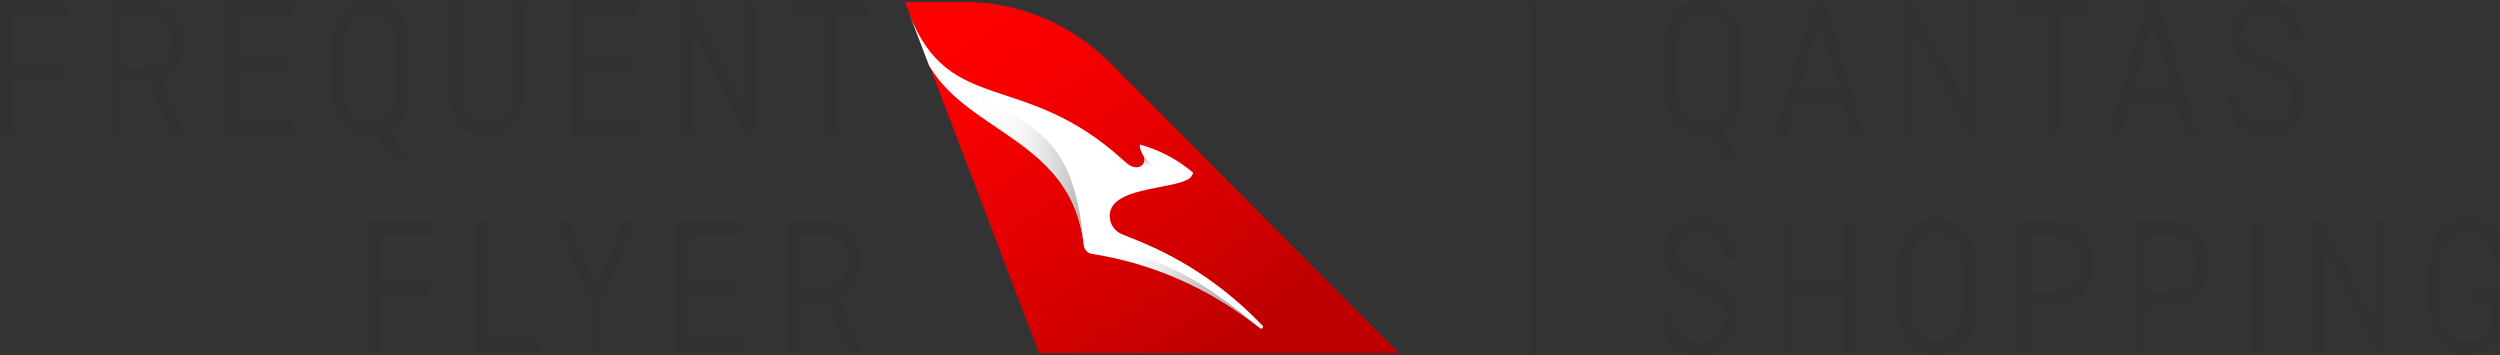 <svg width="211" height="30" viewBox="0 0 211 30" fill="none" xmlns="http://www.w3.org/2000/svg">
<rect x="0" y="0" width="211" height="30" fill="#333333" stroke="none"/>
<path d="M87.69 29.815H118.103L93.737 5.344C90.489 2.095 86.088 0.167 81.493 0.167H76.396L76.774 1.162L78.464 5.59L87.699 29.815H87.69Z" fill="url(#paint0_linear_15605_2215)"/>
<path d="M78.456 5.59C81.783 11.277 90.524 11.875 91.475 20.713C91.51 21.074 91.792 21.365 92.153 21.426C97.188 22.21 102.091 24.287 106.352 27.703C106.352 27.703 106.413 27.738 106.449 27.738C106.484 27.738 106.528 27.72 106.554 27.694C106.616 27.632 106.616 27.544 106.554 27.483C103.605 24.384 99.996 21.901 95.947 20.273L94.715 19.78C94.081 19.525 93.641 18.9 93.658 18.178C93.729 15.537 99.979 16.074 100.604 14.806L100.709 14.586C99.424 13.486 97.892 12.659 96.211 12.201C96.193 12.262 96.158 12.57 96.501 13.134C96.871 13.741 96.097 14.701 94.961 13.662L94.864 13.574C86.422 5.836 80.093 9.85 76.748 1.171L78.438 5.599L78.456 5.59Z" fill="white"/>
<path d="M98.755 14.445C98.755 14.445 97.373 14.516 96.519 13.134C96.774 13.547 96.493 14.12 95.929 14.129V16.232C96.836 15.968 97.875 15.81 98.746 15.625V14.454L98.755 14.445Z" fill="url(#paint1_linear_15605_2215)"/>
<path d="M93.192 21.611C97.857 22.509 102.382 24.525 106.343 27.703C97.505 20.15 93.473 21.514 93.192 21.611Z" fill="url(#paint2_linear_15605_2215)"/>
<path d="M80.234 5.986C78.861 5.009 77.699 3.574 76.766 1.162L78.456 5.59C81.783 11.277 90.524 11.875 91.475 20.713C90.516 9.428 85.559 11.118 80.234 5.986Z" fill="url(#paint3_linear_15605_2215)"/>
<path d="M1.176 6.488V11.303H0.022V0.167H5.735V1.338H1.176V5.335H5.357V6.488H1.176Z" fill="#323232"/>
<path d="M14.318 11.303L12.584 6.893C12.399 6.91 12.311 6.91 12.17 6.91H10.313V11.303H9.16V0.167H12.241C14.195 0.167 15.604 1.47 15.604 3.486C15.604 4.974 14.873 6.092 13.746 6.585L15.586 11.294H14.318V11.303ZM10.313 1.303V5.792H12.144C13.544 5.792 14.415 4.877 14.415 3.504C14.415 2.131 13.544 1.303 12.144 1.303H10.313Z" fill="#323232"/>
<path d="M20.207 6.189V10.132H24.882V11.303H19.045V0.167H24.758V1.338H20.207V5.035H24.38V6.189H20.207Z" fill="#323232"/>
<path d="M34.556 7.914C34.556 9.393 33.931 10.511 32.945 11.065L34.494 13.556H33.077L31.783 11.417C31.616 11.453 31.448 11.47 31.264 11.47C29.309 11.47 27.971 10.097 27.971 7.914V3.556C27.971 1.373 29.248 0 31.264 0C33.279 0 34.556 1.373 34.556 3.556V7.914ZM29.133 7.949C29.133 9.305 29.908 10.308 31.264 10.308C32.619 10.308 33.376 9.305 33.376 7.949V3.521C33.376 2.165 32.611 1.162 31.264 1.162C29.917 1.162 29.133 2.165 29.133 3.521V7.949Z" fill="#323232"/>
<path d="M44.327 0.167V7.914C44.327 10.097 43.016 11.47 41.096 11.47C39.177 11.47 37.883 10.097 37.883 7.914V0.167H39.037V7.949C39.037 9.305 39.785 10.308 41.096 10.308C42.408 10.308 43.165 9.305 43.165 7.949V0.167H44.318H44.327Z" fill="#323232"/>
<path d="M49.309 6.189V10.132H53.984V11.303H48.156V0.167H53.861V1.338H49.309V5.035H53.482V6.189H49.309Z" fill="#323232"/>
<path d="M63.852 11.303H62.892L58.553 2.694V11.303H57.47V0.167H58.508L62.769 8.645V0.167H63.852V11.303Z" fill="#323232"/>
<path d="M66.809 0.167H73.236V1.338H70.603V11.303H69.442V1.338H66.809V0.167Z" fill="#323232"/>
<path d="M32.047 24.974V29.789H30.885V18.653H36.598V19.824H32.047V23.821H36.22V24.974H32.047Z" fill="#323232"/>
<path d="M41.176 28.618H45.551V29.789H40.023V18.653H41.176V28.618Z" fill="#323232"/>
<path d="M48.068 18.653L50.322 24.076L52.593 18.653H53.764L50.867 25.335V29.789H49.714V25.352L46.818 18.653H48.068Z" fill="#323232"/>
<path d="M58.165 24.674V28.618H62.839V29.789H57.003V18.653H62.716V19.824H58.165V23.521H62.338V24.674H58.165Z" fill="#323232"/>
<path d="M71.484 29.789L69.75 25.379C69.565 25.396 69.477 25.396 69.336 25.396H67.478V29.789H66.325V18.653H69.406C71.352 18.653 72.769 19.956 72.769 21.972C72.769 23.46 72.038 24.578 70.912 25.071L72.751 29.78H71.484V29.789ZM67.478 19.789V24.278H69.309C70.709 24.278 71.581 23.363 71.581 21.99C71.581 20.616 70.709 19.789 69.309 19.789H67.478Z" fill="#323232"/>
<path d="M147.038 7.94C147.038 9.419 146.413 10.537 145.419 11.091L146.977 13.583H145.559L144.265 11.444C144.098 11.479 143.931 11.496 143.746 11.496C141.792 11.496 140.454 10.123 140.454 7.94V3.583C140.454 1.4 141.739 0.026 143.746 0.026C145.753 0.026 147.038 1.4 147.038 3.583V7.94ZM141.616 7.975C141.616 9.331 142.39 10.335 143.746 10.335C145.102 10.335 145.868 9.331 145.868 7.975V3.547C145.868 2.192 145.102 1.188 143.746 1.188C142.39 1.188 141.616 2.192 141.616 3.547V7.975Z" fill="#323232"/>
<path d="M149.785 11.329L152.989 0.194H154.16L157.39 11.329H156.184L155.454 8.768H151.642L150.929 11.329H149.785ZM151.95 7.65H155.163L153.535 1.937L151.95 7.65Z" fill="#323232"/>
<path d="M166.942 11.329H165.982L161.633 2.72V11.329H160.551V0.194H161.589L165.859 8.671V0.194H166.942V11.329Z" fill="#323232"/>
<path d="M170.023 0.194H176.457V1.365H173.817V11.329H172.655V1.365H170.014V0.194H170.023Z" fill="#323232"/>
<path d="M177.91 11.329L181.114 0.194H182.285L185.515 11.329H184.309L183.579 8.768H179.767L179.054 11.329H177.91ZM180.075 7.65H183.288L181.66 1.937L180.075 7.65Z" fill="#323232"/>
<path d="M193.209 3.363V3.09C193.209 1.972 192.496 1.109 191.246 1.109C189.996 1.109 189.31 1.805 189.31 2.79C189.31 3.574 189.794 4.128 190.454 4.419L192.1 5.167C193.244 5.678 194.521 6.356 194.521 8.266C194.521 10.176 193.192 11.505 191.255 11.505C189.318 11.505 187.98 10.299 187.98 8.371V8.099H189.125V8.433C189.125 9.569 189.899 10.396 191.246 10.396C192.593 10.396 193.376 9.551 193.376 8.415C193.376 7.209 192.602 6.734 191.669 6.329L190.251 5.687C189.125 5.194 188.192 4.384 188.192 2.887C188.192 1.206 189.415 0.026 191.237 0.026C193.06 0.026 194.336 1.232 194.336 3.16V3.363H193.209Z" fill="#323232"/>
<path d="M145.41 21.849V21.576C145.41 20.458 144.697 19.595 143.447 19.595C142.197 19.595 141.51 20.29 141.51 21.276C141.51 22.06 141.994 22.614 142.655 22.905L144.301 23.653C145.445 24.164 146.722 24.841 146.722 26.752C146.722 28.662 145.392 29.991 143.456 29.991C141.519 29.991 140.181 28.785 140.181 26.857V26.584H141.325V26.919C141.325 28.055 142.1 28.882 143.447 28.882C144.794 28.882 145.577 28.037 145.577 26.901C145.577 25.695 144.803 25.22 143.869 24.815L142.452 24.172C141.325 23.68 140.392 22.87 140.392 21.373C140.392 19.692 141.616 18.512 143.438 18.512C145.26 18.512 146.537 19.718 146.537 21.646V21.849H145.41Z" fill="#323232"/>
<path d="M156.695 29.815H155.524V24.71H151.422V29.815H150.26V18.68H151.422V23.548H155.524V18.68H156.695V29.815Z" fill="#323232"/>
<path d="M166.757 26.426C166.757 28.609 165.419 29.982 163.464 29.982C161.51 29.982 160.172 28.609 160.172 26.426V22.069C160.172 19.885 161.457 18.512 163.464 18.512C165.471 18.512 166.757 19.885 166.757 22.069V26.426ZM161.334 26.461C161.334 27.817 162.109 28.82 163.464 28.82C164.82 28.82 165.586 27.817 165.586 26.461V22.033C165.586 20.678 164.82 19.674 163.464 19.674C162.109 19.674 161.334 20.678 161.334 22.033V26.461Z" fill="#323232"/>
<path d="M170.243 18.68H173.306C175.269 18.68 176.686 20.07 176.686 22.218C176.686 24.366 175.269 25.828 173.306 25.828H171.405V29.815H170.243V18.68ZM171.396 19.815V24.701H173.227C174.626 24.701 175.498 23.715 175.498 22.245C175.498 20.775 174.626 19.824 173.227 19.824H171.396V19.815Z" fill="#323232"/>
<path d="M180.058 18.68H183.121C185.084 18.68 186.501 20.07 186.501 22.218C186.501 24.366 185.084 25.828 183.121 25.828H181.211V29.815H180.049V18.68H180.058ZM181.22 19.815V24.701H183.051C184.45 24.701 185.322 23.715 185.322 22.245C185.322 20.775 184.45 19.824 183.051 19.824H181.22V19.815Z" fill="#323232"/>
<path d="M191.044 29.815H189.882V18.68H191.044V29.815Z" fill="#323232"/>
<path d="M201.484 29.815H200.524L196.176 21.206V29.815H195.093V18.68H196.132L200.401 27.157V18.68H201.484V29.815Z" fill="#323232"/>
<path d="M208.517 24.375H211.475V26.611C211.475 28.697 210.181 29.982 208.262 29.982C206.343 29.982 204.97 28.609 204.97 26.426V22.069C204.97 19.885 206.281 18.512 208.262 18.512C210.243 18.512 211.475 19.736 211.475 21.716V21.972H210.357V21.681C210.357 20.528 209.609 19.683 208.253 19.683C206.898 19.683 206.114 20.686 206.114 22.042V26.47C206.114 27.826 206.889 28.829 208.253 28.829C209.618 28.829 210.383 27.914 210.383 26.664V25.44H208.508V24.392L208.517 24.375Z" fill="#323232"/>
<path d="M129.424 0.062V30" stroke="#323232" stroke-width="0.667" stroke-miterlimit="10"/>
<defs>
<linearGradient id="paint0_linear_15605_2215" x1="102.813" y1="29.71" x2="82.531" y2="0.088" gradientUnits="userSpaceOnUse">
<stop stop-color="#BE0000"/>
<stop offset="0.39" stop-color="#DD0000"/>
<stop offset="0.77" stop-color="#F60000"/>
<stop offset="1" stop-color="#FF0000"/>
</linearGradient>
<linearGradient id="paint1_linear_15605_2215" x1="97.214" y1="16.338" x2="97.487" y2="13.213" gradientUnits="userSpaceOnUse">
<stop offset="0.65" stop-color="white" stop-opacity="0"/>
<stop offset="0.69" stop-color="#ECECEC" stop-opacity="0.053"/>
<stop offset="0.76" stop-color="#D6D6D6" stop-opacity="0.25"/>
<stop offset="0.81" stop-color="#C5C5C5" stop-opacity="0.518"/>
<stop offset="0.87" stop-color="#B9B9B9" stop-opacity="0.757"/>
<stop offset="0.91" stop-color="#B1B1B1" stop-opacity="0.941"/>
<stop offset="0.95" stop-color="#AFAFAF"/>
</linearGradient>
<linearGradient id="paint2_linear_15605_2215" x1="93.192" y1="24.586" x2="106.352" y2="24.586" gradientUnits="userSpaceOnUse">
<stop stop-color="white" stop-opacity="0"/>
<stop offset="0.07" stop-color="#F3F3F3" stop-opacity="0.022"/>
<stop offset="0.21" stop-color="#DEDEDE" stop-opacity="0.168"/>
<stop offset="0.35" stop-color="#CDCDCD" stop-opacity="0.384"/>
<stop offset="0.49" stop-color="#C0C0C0" stop-opacity="0.624"/>
<stop offset="0.63" stop-color="#B6B6B6" stop-opacity="0.828"/>
<stop offset="0.77" stop-color="#B0B0B0" stop-opacity="0.96"/>
<stop offset="0.9" stop-color="#AFAFAF"/>
</linearGradient>
<linearGradient id="paint3_linear_15605_2215" x1="76.766" y1="10.942" x2="91.466" y2="10.942" gradientUnits="userSpaceOnUse">
<stop offset="0.25" stop-color="white" stop-opacity="0"/>
<stop offset="0.36" stop-color="#F6F6F6" stop-opacity="0.012"/>
<stop offset="0.58" stop-color="#E0E0E0" stop-opacity="0.144"/>
<stop offset="0.88" stop-color="#BDBDBD" stop-opacity="0.672"/>
<stop offset="1" stop-color="#AFAFAF"/>
</linearGradient>
</defs>
</svg>
